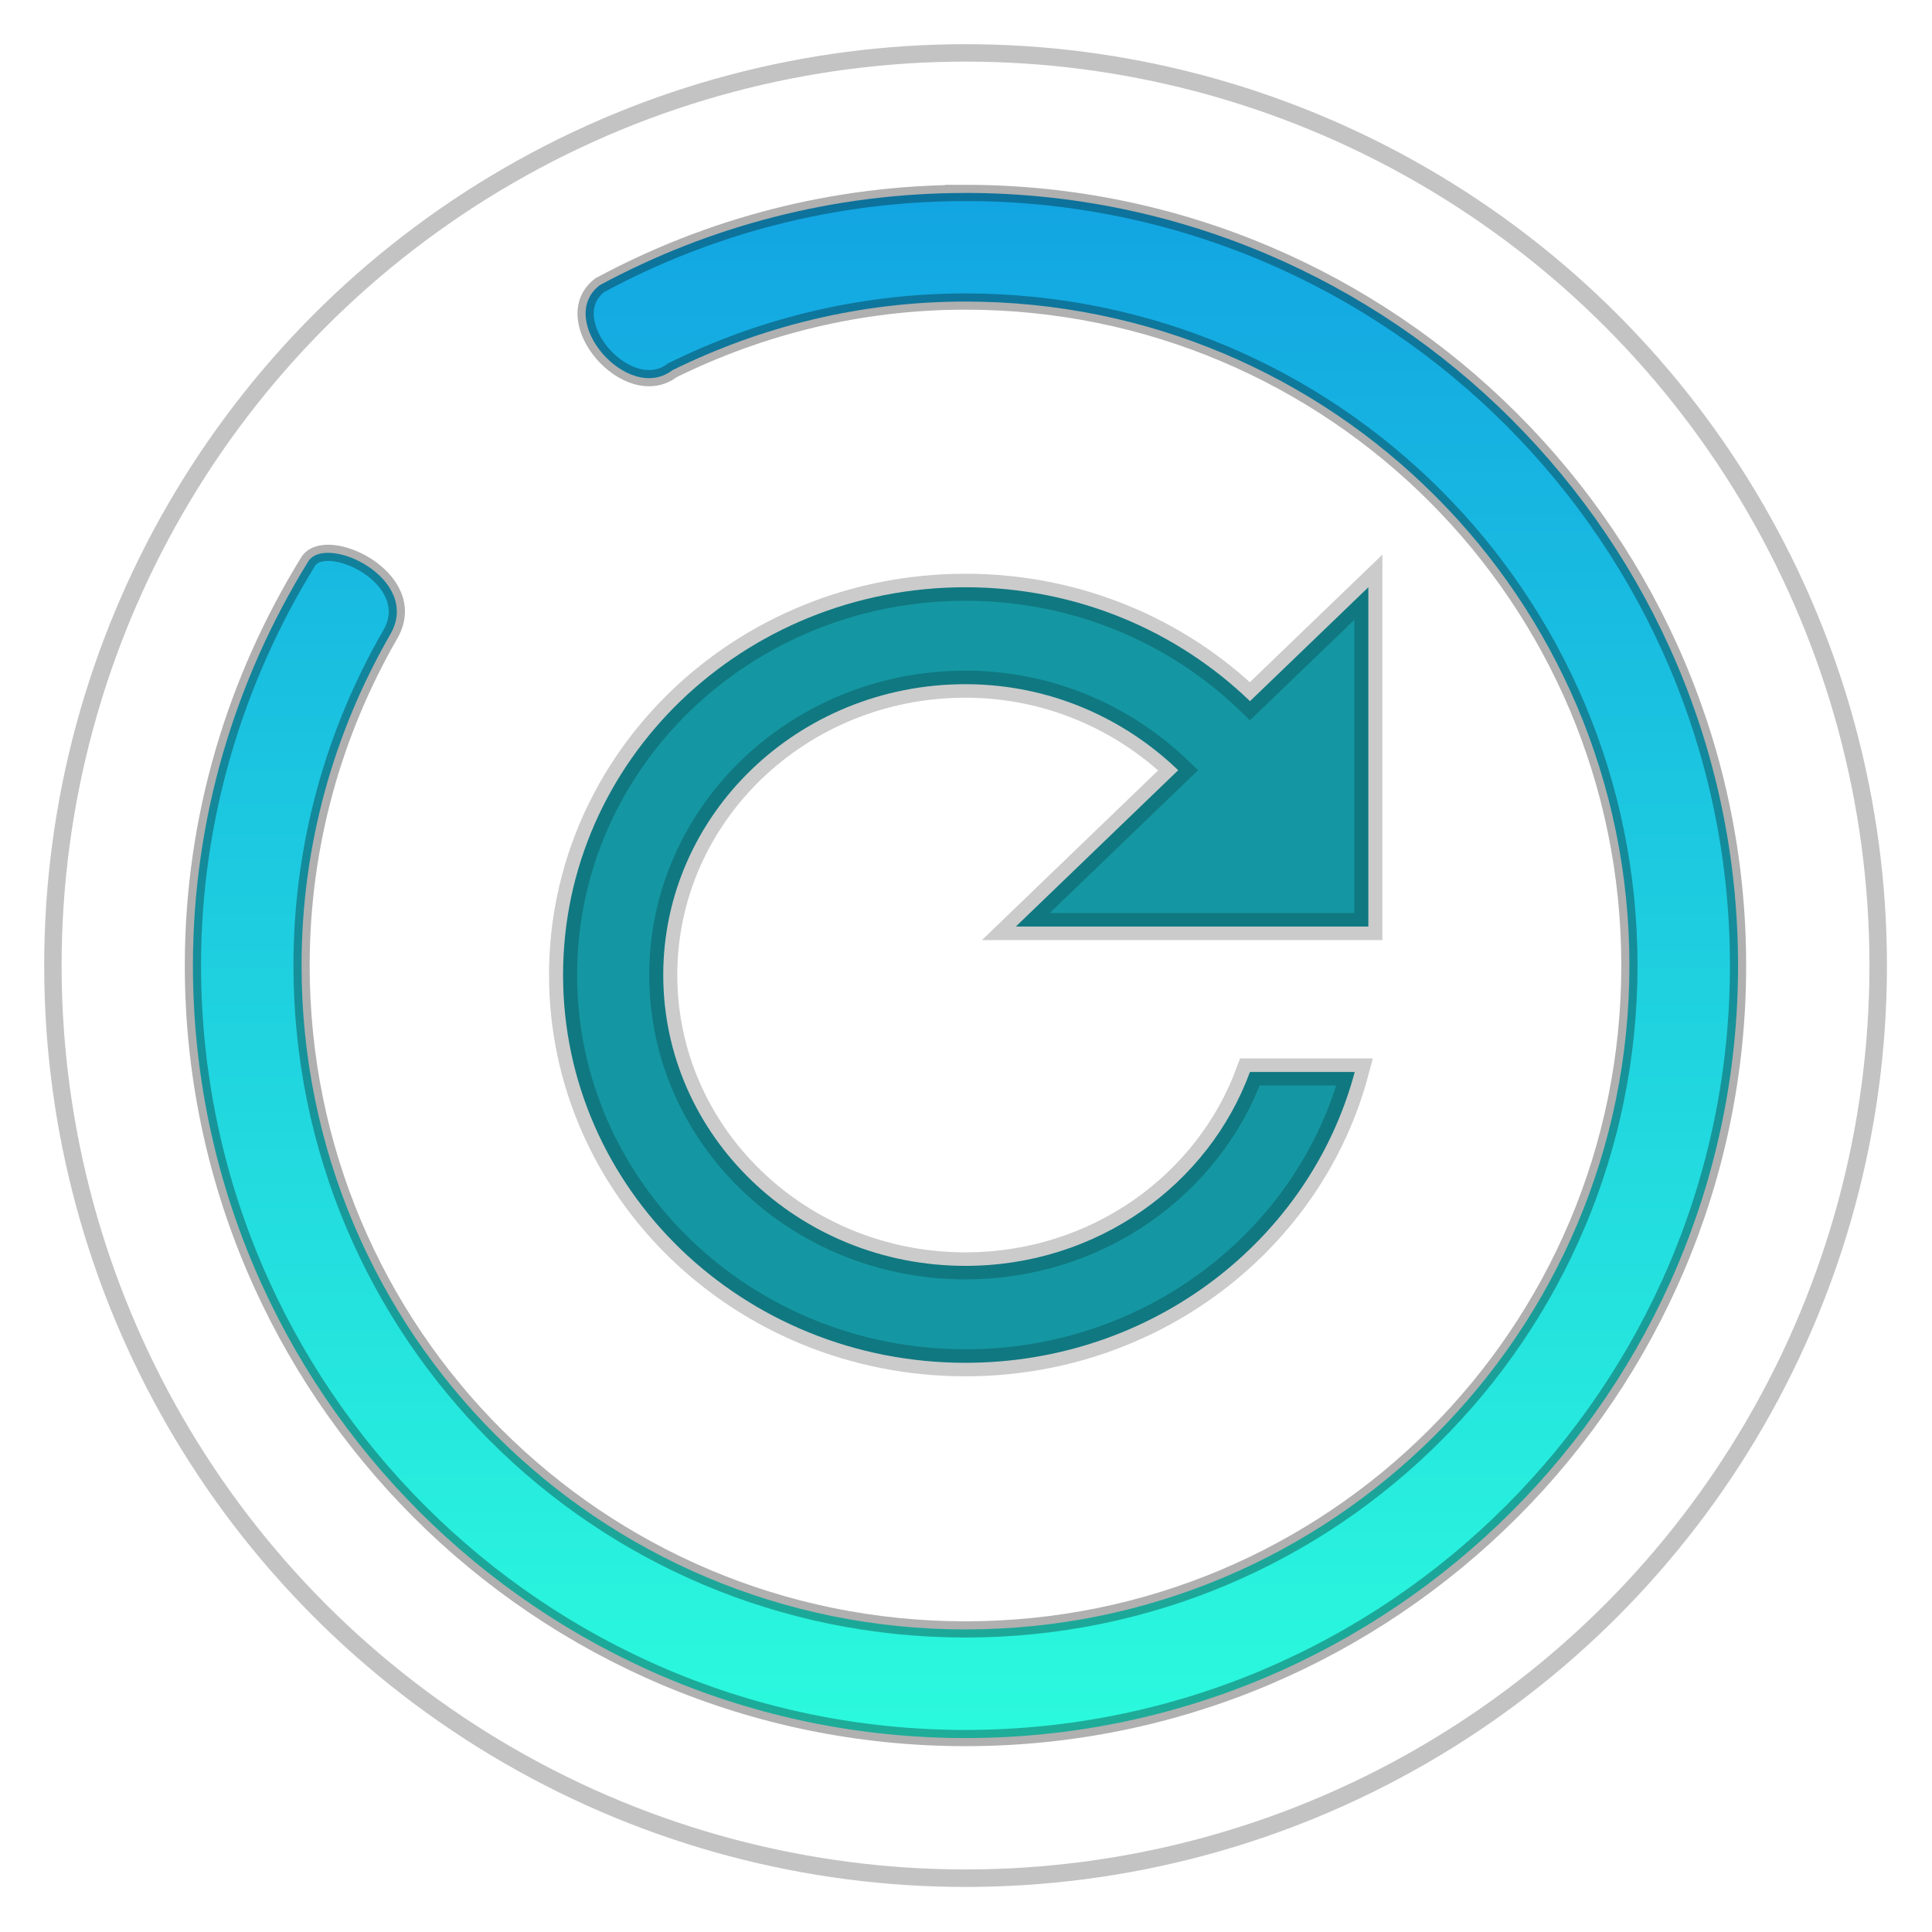 <?xml version="1.0" encoding="UTF-8" standalone="no"?>
<svg
   xmlns:dc="http://purl.org/dc/elements/1.1/"
   xmlns:cc="http://creativecommons.org/ns#"
   xmlns:rdf="http://www.w3.org/1999/02/22-rdf-syntax-ns#"
   xmlns:svg="http://www.w3.org/2000/svg"
   xmlns="http://www.w3.org/2000/svg"
   xmlns:xlink="http://www.w3.org/1999/xlink"
   xmlns:sodipodi="http://sodipodi.sourceforge.net/DTD/sodipodi-0.dtd"
   xmlns:inkscape="http://www.inkscape.org/namespaces/inkscape"
   height="48"
   viewBox="0 0 45 45"
   width="48"
   id="svg2"
   version="1.1"
   inkscape:version="0.92.1 r"
   sodipodi:docname="demo.svg">
  <defs
     id="defs22">
    <linearGradient
       inkscape:collect="always"
       id="linearGradient4261">
      <stop
         style="stop-color:#000000;stop-opacity:1;"
         offset="0"
         id="stop4263" />
      <stop
         style="stop-color:#000000;stop-opacity:0;"
         offset="1"
         id="stop4265" />
    </linearGradient>
    <linearGradient
       inkscape:collect="always"
       id="linearGradient49897">
      <stop
         style="stop-color:#176875;stop-opacity:1"
         offset="0"
         id="stop49899" />
      <stop
         style="stop-color:#186a77;stop-opacity:1"
         offset="1"
         id="stop49901" />
    </linearGradient>
    <linearGradient
       inkscape:collect="always"
       id="linearGradient49883">
      <stop
         style="stop-color:#2bfadd;stop-opacity:1"
         offset="0"
         id="stop49885" />
      <stop
         style="stop-color:#12a4e2;stop-opacity:1"
         offset="1"
         id="stop49887" />
    </linearGradient>
    <linearGradient
       inkscape:collect="always"
       id="linearGradient49866">
      <stop
         style="stop-color:#ffffff;stop-opacity:1"
         offset="0"
         id="stop49868" />
      <stop
         style="stop-color:#ffffff;stop-opacity:1"
         offset="1"
         id="stop49870" />
    </linearGradient>
    <linearGradient
       inkscape:collect="always"
       id="linearGradient4536">
      <stop
         style="stop-color:#b6b6b6;stop-opacity:1"
         offset="0"
         id="stop4538" />
      <stop
         id="stop4544"
         offset="0.482"
         style="stop-color:#ffffff;stop-opacity:1;" />
      <stop
         style="stop-color:#cfcfcf;stop-opacity:1"
         offset="1"
         id="stop4540" />
    </linearGradient>
    <linearGradient
       inkscape:collect="always"
       id="linearGradient4492">
      <stop
         style="stop-color:#165dc2;stop-opacity:1;"
         offset="0"
         id="stop4494" />
      <stop
         style="stop-color:#1680c2;stop-opacity:1"
         offset="1"
         id="stop4496" />
    </linearGradient>
    <inkscape:perspective
       sodipodi:type="inkscape:persp3d"
       inkscape:vp_x="0 : 49.999999 : 1"
       inkscape:vp_y="0 : 999.99998 : 0"
       inkscape:vp_z="99.999998 : 49.999999 : 1"
       inkscape:persp3d-origin="49.999999 : 33.333332 : 1"
       id="perspective4380" />
    <filter
       style="color-interpolation-filters:sRGB"
       id="filter4672"
       inkscape:label="filtro0">
      <feGaussianBlur
         stdDeviation="19.54"
         id="feGaussianBlur4674" />
    </filter>
    <filter
       style="color-interpolation-filters:sRGB"
       id="filter4680"
       inkscape:label="filtro1">
      <feDiffuseLighting
         id="feDiffuseLighting4682" />
    </filter>
    <linearGradient
       gradientTransform="translate(-29.321,-3.241)"
       inkscape:collect="always"
       xlink:href="#linearGradient4492"
       id="linearGradient4498-3"
       x1="32.948"
       y1="16.16"
       x2="41.58"
       y2="6.42"
       gradientUnits="userSpaceOnUse" />
    <linearGradient
       gradientTransform="translate(-29.321,-3.241)"
       inkscape:collect="always"
       xlink:href="#linearGradient4536"
       id="linearGradient4542-0"
       x1="29.321"
       y1="10.72"
       x2="44.279"
       y2="10.72"
       gradientUnits="userSpaceOnUse" />
    <linearGradient
       id="linearGradient3244"
       inkscape:collect="always">
      <stop
         id="stop3246"
         offset="0"
         style="stop-color:#d0611f;stop-opacity:1" />
      <stop
         id="stop3248"
         offset="1"
         style="stop-color:#f77a2c;stop-opacity:1" />
    </linearGradient>
    <linearGradient
       inkscape:collect="always"
       xlink:href="#linearGradient3244"
       id="linearGradient3242-3"
       gradientUnits="userSpaceOnUse"
       gradientTransform="matrix(0.494,0,0,0.494,-34.112,-485.662)"
       x1="78.897"
       y1="1042.14"
       x2="78.897"
       y2="982.428" />
    <symbol
       id="icon-refresh"
       viewBox="0 0 24 28">
      <title
         id="title9852">refresh</title>
      <path
         class="path1"
         d="m 23.609,16.5 c 0,0.031 0,0.078 -0.016,0.109 C 22.265,22.14 17.702,26 11.937,26 8.89,26 5.937,24.797 3.718,22.687 L 1.702,24.703 C 1.515,24.89 1.264,25 0.999,25 c -0.547,0 -1,-0.453 -1,-1 v -7 c 0,-0.547 0.453,-1 1,-1 h 7 c 0.547,0 1,0.453 1,1 0,0.266 -0.109,0.516 -0.297,0.703 L 6.561,19.844 C 8.03,21.219 9.983,22 11.998,22 c 2.781,0 5.359,-1.437 6.813,-3.813 0.375,-0.609 0.562,-1.203 0.828,-1.828 C 19.717,16.14 19.873,16 20.108,16 h 3 c 0.281,0 0.5,0.234 0.5,0.5 z M 24,4 v 7 c 0,0.547 -0.453,1 -1,1 h -7 c -0.547,0 -1,-0.453 -1,-1 0,-0.266 0.109,-0.516 0.297,-0.703 L 17.453,8.141 C 15.969,6.766 14.016,6 12,6 9.219,6 6.641,7.437 5.187,9.813 4.812,10.422 4.625,11.016 4.359,11.641 4.281,11.86 4.125,12 3.89,12 H 0.781 C 0.5,12 0.281,11.766 0.281,11.5 V 11.391 C 1.625,5.844 6.234,2 12,2 c 3.063,0 6.047,1.219 8.266,3.313 L 22.297,3.297 C 22.484,3.11 22.735,3 23,3 c 0.547,0 1,0.453 1,1 z"
         id="path9854"
         inkscape:connector-curvature="0" />
    </symbol>
    <symbol
       id="symbol5687">
      <title
         id="title5689">Replay</title>
      <path
         d="M 24,10 V 2 L 14,12 24,22 v -8 c 6.63,0 12,5.37 12,12 0,6.63 -5.37,12 -12,12 C 17.37,38 12,32.63 12,26 H 8 c 0,8.84 7.16,16 16,16 8.84,0 16,-7.16 16,-16 0,-8.84 -7.16,-16 -16,-16 z"
         style="stroke:none"
         id="path5691"
         inkscape:connector-curvature="0" />
    </symbol>
    <symbol
       id="symbol20353">
      <title
         id="title20355">Refresh</title>
      <path
         d="M 35.3,12.7 C 32.41,9.8 28.42,8 24,8 15.16,8 8.02,15.16 8.02,24 c 0,8.84 7.14,16 15.98,16 7.45,0 13.69,-5.1 15.46,-12 H 35.3 c -1.65,4.66 -6.07,8 -11.3,8 -6.63,0 -12,-5.37 -12,-12 0,-6.63 5.37,-12 12,-12 3.31,0 6.28,1.38 8.45,3.55 L 26,22 H 40 V 8 Z"
         style="stroke:none"
         id="path20357"
         inkscape:connector-curvature="0" />
    </symbol>
    <linearGradient
       inkscape:collect="always"
       xlink:href="#linearGradient49866"
       id="linearGradient49872"
       x1="23.28"
       y1="46.72"
       x2="23.28"
       y2="2.72"
       gradientUnits="userSpaceOnUse"
       gradientTransform="translate(0.72,-0.72)" />
    <linearGradient
       inkscape:collect="always"
       xlink:href="#linearGradient49883"
       id="linearGradient49889"
       x1="23.279"
       y1="43.773"
       x2="23.279"
       y2="5.344"
       gradientUnits="userSpaceOnUse"
       gradientTransform="matrix(0.987,0,0,0.987,1.026,-0.394)" />
    <filter
       inkscape:collect="always"
       style="color-interpolation-filters:sRGB"
       id="filter49907"
       x="-0.024"
       width="1.048"
       y="-0.024"
       height="1.048">
      <feGaussianBlur
         inkscape:collect="always"
         stdDeviation="0.46"
         id="feGaussianBlur49909" />
    </filter>
    <linearGradient
       inkscape:collect="always"
       xlink:href="#linearGradient49897"
       id="linearGradient49903-2"
       x1="24.334"
       y1="44.352"
       x2="24.334"
       y2="-0.6"
       gradientUnits="userSpaceOnUse" />
    <linearGradient
       inkscape:collect="always"
       xlink:href="#linearGradient49897"
       id="linearGradient50365"
       gradientUnits="userSpaceOnUse"
       x1="24.334"
       y1="44.352"
       x2="24.334"
       y2="-0.6"
       gradientTransform="matrix(1.051,0,0,1.051,-1.236,-1.106)" />
    <linearGradient
       inkscape:collect="always"
       xlink:href="#linearGradient4261"
       id="linearGradient4267"
       x1="8.02"
       y1="24"
       x2="40"
       y2="24"
       gradientUnits="userSpaceOnUse" />
  </defs>
  <sodipodi:namedview
     pagecolor="#383c4a"
     bordercolor="#666666"
     borderopacity="1"
     objecttolerance="4"
     gridtolerance="10"
     guidetolerance="4"
     inkscape:pageopacity="0"
     inkscape:pageshadow="2"
     inkscape:window-width="640"
     inkscape:window-height="480"
     id="namedview20"
     showgrid="false"
     inkscape:zoom="6.629126"
     inkscape:cx="42.313843"
     inkscape:cy="2.8212946"
     inkscape:current-layer="layer7"
     inkscape:snap-smooth-nodes="true"
     showguides="true"
     borderlayer="true"
     inkscape:showpageshadow="false"
     inkscape:guide-bbox="true"
     guidecolor="#38cf02"
     guideopacity="0.498"
     inkscape:snap-nodes="true"
     inkscape:lockguides="true">
    <inkscape:grid
       type="xygrid"
       id="grid4171"
       empspacing="4"
       dotted="false"
       originx="0"
       originy="0"
       spacingx="1"
       spacingy="1" />
    <sodipodi:guide
       position="3.75,0"
       orientation="1,0"
       id="guide4173"
       inkscape:locked="true"
       inkscape:label=""
       inkscape:color="rgb(56,207,2)" />
    <sodipodi:guide
       position="41.25,0"
       orientation="1,0"
       id="guide4175"
       inkscape:locked="true"
       inkscape:label=""
       inkscape:color="rgb(56,207,2)" />
    <sodipodi:guide
       position="0,41.25"
       orientation="0,1"
       id="guide4177"
       inkscape:locked="true"
       inkscape:label=""
       inkscape:color="rgb(56,207,2)" />
    <sodipodi:guide
       position="0,3.75"
       orientation="0,1"
       id="guide4179"
       inkscape:locked="true"
       inkscape:label=""
       inkscape:color="rgb(56,207,2)" />
    <sodipodi:guide
       position="7.5,0"
       orientation="1,0"
       id="guide4243"
       inkscape:locked="true"
       inkscape:label=""
       inkscape:color="rgb(56,207,2)" />
    <sodipodi:guide
       position="37.5,0"
       orientation="1,0"
       id="guide4251"
       inkscape:locked="true"
       inkscape:label=""
       inkscape:color="rgb(56,207,2)" />
    <sodipodi:guide
       position="0,37.5"
       orientation="0,1"
       id="guide4514"
       inkscape:locked="true"
       inkscape:label=""
       inkscape:color="rgb(56,207,2)" />
    <sodipodi:guide
       position="0,7.5"
       orientation="0,1"
       id="guide4516"
       inkscape:locked="true"
       inkscape:label=""
       inkscape:color="rgb(56,207,2)" />
    <sodipodi:guide
       position="0,0"
       orientation="-0.707,0.707"
       id="guide5275"
       inkscape:locked="true"
       inkscape:label=""
       inkscape:color="rgb(56,207,2)" />
    <sodipodi:guide
       position="0,45"
       orientation="-0.707,-0.707"
       id="guide5277"
       inkscape:locked="true"
       inkscape:label=""
       inkscape:color="rgb(56,207,2)" />
  </sodipodi:namedview>
  <g
     inkscape:groupmode="layer"
     id="layer6"
     inkscape:label="background-white"
     style="display:none;opacity:1"
     sodipodi:insensitive="true"
     transform="translate(0,-3)">
    <rect
       style="color:#000000;clip-rule:nonzero;display:inline;overflow:visible;visibility:visible;opacity:1;isolation:auto;mix-blend-mode:normal;color-interpolation:sRGB;color-interpolation-filters:linearRGB;solid-color:#000000;solid-opacity:1;fill:#ffffff;fill-opacity:1;fill-rule:nonzero;stroke:none;stroke-width:0.201;stroke-linecap:butt;stroke-linejoin:miter;stroke-miterlimit:4;stroke-dasharray:none;stroke-dashoffset:0;stroke-opacity:1;marker:none;marker-start:none;marker-mid:none;marker-end:none;paint-order:normal;color-rendering:auto;image-rendering:auto;shape-rendering:auto;text-rendering:auto;enable-background:accumulate"
       id="rect49905"
       width="60"
       height="60"
       x="-6"
       y="-6"
       rx="0"
       ry="2.4035539e-06" />
  </g>
  <g
     inkscape:groupmode="layer"
     id="layer7"
     inkscape:label="workbench"
     style="display:inline"
     transform="translate(0,-3)">
    <rect
       style="color:#000000;clip-rule:nonzero;display:inline;overflow:visible;visibility:visible;opacity:1;isolation:auto;mix-blend-mode:normal;color-interpolation:sRGB;color-interpolation-filters:linearRGB;solid-color:#000000;solid-opacity:1;fill:#ff0000;fill-opacity:1;fill-rule:nonzero;stroke:none;stroke-width:0.618;stroke-linecap:round;stroke-linejoin:miter;stroke-miterlimit:4;stroke-dasharray:none;stroke-dashoffset:0;stroke-opacity:0.771;marker:none;marker-start:none;marker-mid:none;marker-end:none;paint-order:normal;color-rendering:auto;image-rendering:auto;shape-rendering:auto;text-rendering:auto;enable-background:accumulate"
       id="rect4356"
       width="0"
       height="0"
       x="0"
       y="0" />
    <g
       id="icon-48"
       transform="matrix(0.957,0,0,0.957,-0.479,2.521)"
       inkscape:label="#g4609">
      <circle
         transform="matrix(0.975,0,0,0.975,0.601,0.601)"
         style="color:#000000;clip-rule:nonzero;display:inline;overflow:visible;visibility:visible;opacity:1;isolation:auto;mix-blend-mode:normal;color-interpolation:sRGB;color-interpolation-filters:linearRGB;solid-color:#000000;solid-opacity:1;fill:#000000;fill-opacity:0.235;fill-rule:nonzero;stroke:none;stroke-width:1;stroke-linecap:butt;stroke-linejoin:miter;stroke-miterlimit:4;stroke-dasharray:none;stroke-dashoffset:0;stroke-opacity:1;marker:none;marker-start:none;marker-mid:none;marker-end:none;paint-order:normal;filter:url(#filter49907);color-rendering:auto;image-rendering:auto;shape-rendering:auto;text-rendering:auto;enable-background:accumulate"
         id="circle49891"
         cx="24"
         cy="24"
         r="23" />
      <circle
         r="22"
         cy="24"
         cx="24"
         id="path46816"
         style="color:#000000;clip-rule:nonzero;display:inline;overflow:visible;visibility:visible;opacity:1;isolation:auto;mix-blend-mode:normal;color-interpolation:sRGB;color-interpolation-filters:linearRGB;solid-color:#000000;solid-opacity:1;fill:url(#linearGradient49872);fill-opacity:1;fill-rule:nonzero;stroke:none;stroke-width:0.5;stroke-linecap:butt;stroke-linejoin:miter;stroke-miterlimit:4;stroke-dasharray:none;stroke-dashoffset:0;stroke-opacity:0.702;marker:none;marker-start:none;marker-mid:none;marker-end:none;paint-order:normal;color-rendering:auto;image-rendering:auto;shape-rendering:auto;text-rendering:auto;enable-background:accumulate" />
      <path
         sodipodi:nodetypes="sccssssccssss"
         inkscape:connector-curvature="0"
         id="circle49874"
         d="m 23.999,5.197 c -3.219,0 -6.248,0.814 -8.899,2.243 -1.101,0.841 0.677,2.901 1.766,2.071 2.152,-1.06 4.567,-1.671 7.132,-1.671 8.936,0 16.16,7.224 16.16,16.16 0,8.936 -7.224,16.158 -16.16,16.158 -8.936,0 -16.158,-7.222 -16.158,-16.158 0,-2.94 0.793,-5.687 2.16,-8.06 0.788,-1.364 -1.592,-2.478 -2.007,-1.76 -1.761,2.862 -2.797,6.218 -2.797,9.82 0,10.373 8.429,18.802 18.802,18.802 10.373,0 18.804,-8.429 18.804,-18.802 0,-10.373 -8.431,-18.804 -18.804,-18.804 z"
         style="color:#000000;font-style:normal;font-variant:normal;font-weight:normal;font-stretch:normal;font-size:medium;line-height:normal;font-family:sans-serif;text-indent:0;text-align:start;text-decoration:none;text-decoration-line:none;text-decoration-style:solid;text-decoration-color:#000000;letter-spacing:normal;word-spacing:normal;text-transform:none;writing-mode:lr-tb;direction:ltr;baseline-shift:baseline;text-anchor:start;white-space:normal;clip-rule:nonzero;display:inline;overflow:visible;visibility:visible;opacity:1;isolation:auto;mix-blend-mode:normal;color-interpolation:sRGB;color-interpolation-filters:linearRGB;solid-color:#000000;solid-opacity:1;fill:url(#linearGradient49889);fill-opacity:1;fill-rule:nonzero;stroke:#000000;stroke-width:0.395;stroke-linecap:butt;stroke-linejoin:miter;stroke-miterlimit:4;stroke-dasharray:none;stroke-dashoffset:0;stroke-opacity:0.309;marker:none;paint-order:normal;color-rendering:auto;image-rendering:auto;shape-rendering:auto;text-rendering:auto;enable-background:accumulate" />
      <g
         transform="matrix(0.64,0,0,0.616,8.638,9.215)"
         style="display:inline;fill:#186e7b;fill-opacity:1;stroke:#000000;stroke-width:1.115;stroke-miterlimit:4;stroke-dasharray:none;stroke-opacity:0.204"
         id="use47040">
        <title
           id="title4257">Refresh</title>
        <path
           inkscape:connector-curvature="0"
           d="m 34.821,13.557 c -2.767,-2.777 -6.588,-4.501 -10.821,-4.501 -8.465,0 -15.302,6.856 -15.302,15.321 0,8.465 6.837,15.321 15.302,15.321 7.134,0 13.109,-4.884 14.804,-11.491 h -3.984 c -1.58,4.462 -5.812,7.661 -10.821,7.661 -6.349,0 -11.491,-5.142 -11.491,-11.491 0,-6.349 5.142,-11.491 11.491,-11.491 3.17,0 6.014,1.321 8.092,3.399 L 25.916,22.462 H 39.322 V 9.056 Z"
           style="fill:#1497a2;fill-opacity:1;stroke:#000000;stroke-width:1.068;stroke-miterlimit:4;stroke-dasharray:none;stroke-opacity:0.204"
           id="path4259" />
      </g>
    </g>
    <rect
       style="color:#000000;clip-rule:nonzero;display:block;overflow:visible;visibility:visible;opacity:1;isolation:auto;mix-blend-mode:normal;color-interpolation:sRGB;color-interpolation-filters:linearRGB;solid-color:#000000;solid-opacity:1;vector-effect:none;fill:#1497a2;fill-opacity:1;fill-rule:nonzero;stroke:none;stroke-width:0.281;stroke-linecap:butt;stroke-linejoin:round;stroke-miterlimit:4;stroke-dasharray:none;stroke-dashoffset:0;stroke-opacity:1;marker:none;marker-start:none;marker-mid:none;marker-end:none;paint-order:normal;color-rendering:auto;image-rendering:auto;shape-rendering:auto;text-rendering:auto;enable-background:accumulate"
       id="icon-32"
       width="22.203"
       height="17.678"
       x="56.427"
       y="14.059"
       inkscape:label="#x" />
  </g>
  <g
     inkscape:groupmode="layer"
     id="layer1"
     inkscape:label="circles"
     style="display:none"
     transform="translate(0,-3)">
    <rect
       rx="3.75"
       ry="3.75"
       y="6.797"
       x="3.797"
       height="37.406"
       width="37.406"
       id="rect5279-6"
       style="display:inline;opacity:1;fill:none;fill-opacity:0.95;stroke:#ff1300;stroke-width:0.094;stroke-linecap:square;stroke-linejoin:miter;stroke-miterlimit:4;stroke-dasharray:0.094, 0.187;stroke-dashoffset:0;stroke-opacity:1;paint-order:normal" />
    <circle
       r="14.953"
       cy="25.5"
       cx="22.5"
       id="path5297-7"
       style="display:inline;opacity:1;fill:none;fill-opacity:0.95;stroke:#ff1300;stroke-width:0.093;stroke-linecap:square;stroke-linejoin:miter;stroke-miterlimit:4;stroke-dasharray:0.093, 0.187;stroke-dashoffset:0;stroke-opacity:1;paint-order:normal" />
    <circle
       style="display:inline;opacity:1;fill:none;fill-opacity:0.95;stroke:#ff1300;stroke-width:0.023;stroke-linecap:square;stroke-linejoin:miter;stroke-miterlimit:4;stroke-dasharray:0.023, 0.047;stroke-dashoffset:0;stroke-opacity:1;paint-order:normal"
       id="circle5299-5"
       cx="22.5"
       cy="25.5"
       r="3.738" />
    <circle
       style="display:inline;opacity:1;fill:none;fill-opacity:0.95;stroke:#ff00dc;stroke-width:0.094;stroke-linecap:square;stroke-linejoin:miter;stroke-miterlimit:4;stroke-dasharray:0.094, 0.188;stroke-dashoffset:0;stroke-opacity:1;paint-order:normal"
       id="circle5277"
       cx="22.5"
       cy="25.5"
       r="21.516" />
  </g>
</svg>
